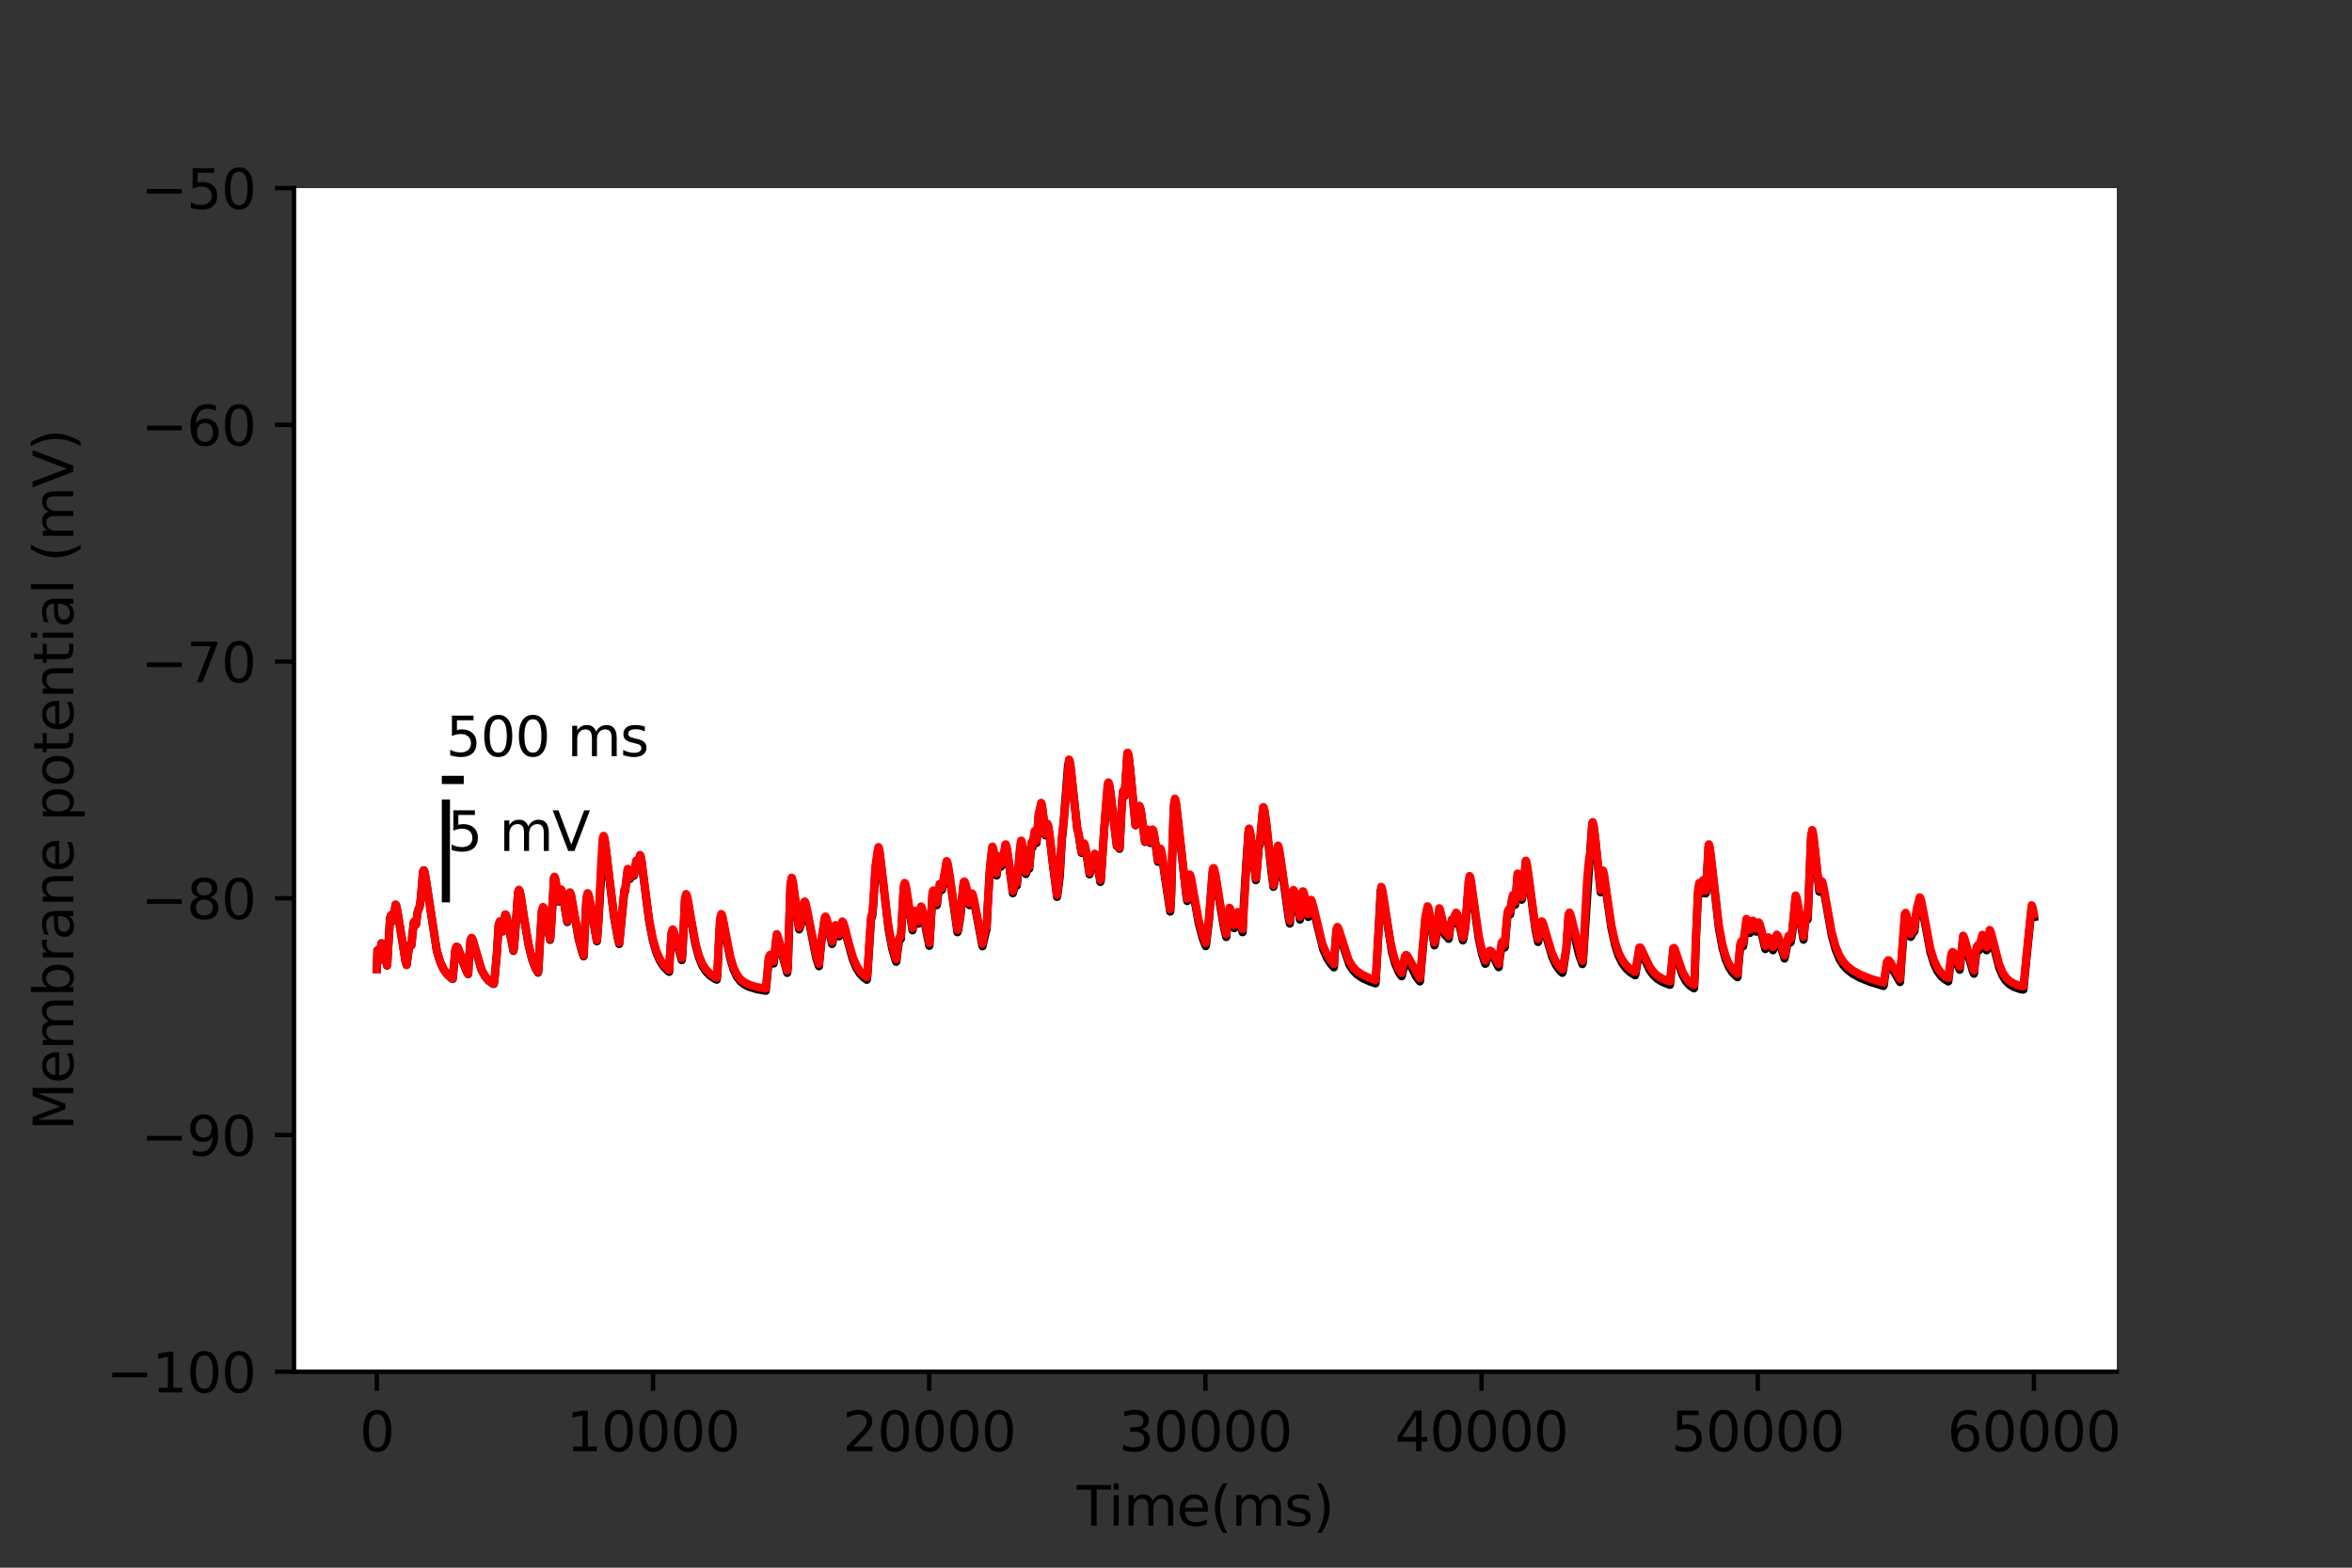 <?xml version="1.0" encoding="utf-8" standalone="no"?>
<!DOCTYPE svg PUBLIC "-//W3C//DTD SVG 1.1//EN"
  "http://www.w3.org/Graphics/SVG/1.1/DTD/svg11.dtd">
<svg xmlns:xlink="http://www.w3.org/1999/xlink" width="432pt" height="288pt" viewBox="0 0 432 288" xmlns="http://www.w3.org/2000/svg" version="1.1">
 <rect x="0" y="0" width="432" height="288" fill="#333333" stroke="none"/>
 <defs>
  <style type="text/css">*{stroke-linejoin: round; stroke-linecap: butt}</style>
 </defs>
 <g id="figure_1">
  <g id="patch_1">
   <path d="M 0 288 
L 432 288 
L 432 0 
L 0 0 
L 0 288 
z
" style="fill: none"/>
  </g>
  <g id="axes_1">
   <g id="patch_2">
    <path d="M 54 252 
L 388.8 252 
L 388.8 34.56 
L 54 34.56 
z
" style="fill: #ffffff"/>
   </g>
   <g id="matplotlib.axis_1">
    <g id="xtick_1">
     <g id="line2d_1">
      <defs>
       <path id="m1076190a16" d="M 0 0 
L 0 3.5 
" style="stroke: #000000; stroke-width: 0.8"/>
      </defs>
      <g>
       <use xlink:href="#m1076190a16" x="69.218" y="252" style="stroke: #000000; stroke-width: 0.8"/>
      </g>
     </g>
     <g id="text_1">
      <!-- 0 -->
      <g transform="translate(66.037 266.598)scale(0.1 -0.1)">
       <defs>
        <path id="DejaVuSans-30" d="M 2034 4250 
Q 1547 4250 1301 3770 
Q 1056 3291 1056 2328 
Q 1056 1369 1301 889 
Q 1547 409 2034 409 
Q 2525 409 2770 889 
Q 3016 1369 3016 2328 
Q 3016 3291 2770 3770 
Q 2525 4250 2034 4250 
z
M 2034 4750 
Q 2819 4750 3233 4129 
Q 3647 3509 3647 2328 
Q 3647 1150 3233 529 
Q 2819 -91 2034 -91 
Q 1250 -91 836 529 
Q 422 1150 422 2328 
Q 422 3509 836 4129 
Q 1250 4750 2034 4750 
z
" transform="scale(0.016)"/>
       </defs>
       <use xlink:href="#DejaVuSans-30"/>
      </g>
     </g>
    </g>
    <g id="xtick_2">
     <g id="line2d_2">
      <g>
       <use xlink:href="#m1076190a16" x="119.945" y="252" style="stroke: #000000; stroke-width: 0.8"/>
      </g>
     </g>
     <g id="text_2">
      <!-- 10000 -->
      <g transform="translate(104.039 266.598)scale(0.1 -0.1)">
       <defs>
        <path id="DejaVuSans-31" d="M 794 531 
L 1825 531 
L 1825 4091 
L 703 3866 
L 703 4441 
L 1819 4666 
L 2450 4666 
L 2450 531 
L 3481 531 
L 3481 0 
L 794 0 
L 794 531 
z
" transform="scale(0.016)"/>
       </defs>
       <use xlink:href="#DejaVuSans-31"/>
       <use xlink:href="#DejaVuSans-30" x="63.623"/>
       <use xlink:href="#DejaVuSans-30" x="127.246"/>
       <use xlink:href="#DejaVuSans-30" x="190.869"/>
       <use xlink:href="#DejaVuSans-30" x="254.492"/>
      </g>
     </g>
    </g>
    <g id="xtick_3">
     <g id="line2d_3">
      <g>
       <use xlink:href="#m1076190a16" x="170.672" y="252" style="stroke: #000000; stroke-width: 0.8"/>
      </g>
     </g>
     <g id="text_3">
      <!-- 20000 -->
      <g transform="translate(154.766 266.598)scale(0.1 -0.1)">
       <defs>
        <path id="DejaVuSans-32" d="M 1228 531 
L 3431 531 
L 3431 0 
L 469 0 
L 469 531 
Q 828 903 1448 1529 
Q 2069 2156 2228 2338 
Q 2531 2678 2651 2914 
Q 2772 3150 2772 3378 
Q 2772 3750 2511 3984 
Q 2250 4219 1831 4219 
Q 1534 4219 1204 4116 
Q 875 4013 500 3803 
L 500 4441 
Q 881 4594 1212 4672 
Q 1544 4750 1819 4750 
Q 2544 4750 2975 4387 
Q 3406 4025 3406 3419 
Q 3406 3131 3298 2873 
Q 3191 2616 2906 2266 
Q 2828 2175 2409 1742 
Q 1991 1309 1228 531 
z
" transform="scale(0.016)"/>
       </defs>
       <use xlink:href="#DejaVuSans-32"/>
       <use xlink:href="#DejaVuSans-30" x="63.623"/>
       <use xlink:href="#DejaVuSans-30" x="127.246"/>
       <use xlink:href="#DejaVuSans-30" x="190.869"/>
       <use xlink:href="#DejaVuSans-30" x="254.492"/>
      </g>
     </g>
    </g>
    <g id="xtick_4">
     <g id="line2d_4">
      <g>
       <use xlink:href="#m1076190a16" x="221.399" y="252" style="stroke: #000000; stroke-width: 0.8"/>
      </g>
     </g>
     <g id="text_4">
      <!-- 30000 -->
      <g transform="translate(205.492 266.598)scale(0.1 -0.1)">
       <defs>
        <path id="DejaVuSans-33" d="M 2597 2516 
Q 3050 2419 3304 2112 
Q 3559 1806 3559 1356 
Q 3559 666 3084 287 
Q 2609 -91 1734 -91 
Q 1441 -91 1130 -33 
Q 819 25 488 141 
L 488 750 
Q 750 597 1062 519 
Q 1375 441 1716 441 
Q 2309 441 2620 675 
Q 2931 909 2931 1356 
Q 2931 1769 2642 2001 
Q 2353 2234 1838 2234 
L 1294 2234 
L 1294 2753 
L 1863 2753 
Q 2328 2753 2575 2939 
Q 2822 3125 2822 3475 
Q 2822 3834 2567 4026 
Q 2313 4219 1838 4219 
Q 1578 4219 1281 4162 
Q 984 4106 628 3988 
L 628 4550 
Q 988 4650 1302 4700 
Q 1616 4750 1894 4750 
Q 2613 4750 3031 4423 
Q 3450 4097 3450 3541 
Q 3450 3153 3228 2886 
Q 3006 2619 2597 2516 
z
" transform="scale(0.016)"/>
       </defs>
       <use xlink:href="#DejaVuSans-33"/>
       <use xlink:href="#DejaVuSans-30" x="63.623"/>
       <use xlink:href="#DejaVuSans-30" x="127.246"/>
       <use xlink:href="#DejaVuSans-30" x="190.869"/>
       <use xlink:href="#DejaVuSans-30" x="254.492"/>
      </g>
     </g>
    </g>
    <g id="xtick_5">
     <g id="line2d_5">
      <g>
       <use xlink:href="#m1076190a16" x="272.126" y="252" style="stroke: #000000; stroke-width: 0.8"/>
      </g>
     </g>
     <g id="text_5">
      <!-- 40000 -->
      <g transform="translate(256.219 266.598)scale(0.1 -0.1)">
       <defs>
        <path id="DejaVuSans-34" d="M 2419 4116 
L 825 1625 
L 2419 1625 
L 2419 4116 
z
M 2253 4666 
L 3047 4666 
L 3047 1625 
L 3713 1625 
L 3713 1100 
L 3047 1100 
L 3047 0 
L 2419 0 
L 2419 1100 
L 313 1100 
L 313 1709 
L 2253 4666 
z
" transform="scale(0.016)"/>
       </defs>
       <use xlink:href="#DejaVuSans-34"/>
       <use xlink:href="#DejaVuSans-30" x="63.623"/>
       <use xlink:href="#DejaVuSans-30" x="127.246"/>
       <use xlink:href="#DejaVuSans-30" x="190.869"/>
       <use xlink:href="#DejaVuSans-30" x="254.492"/>
      </g>
     </g>
    </g>
    <g id="xtick_6">
     <g id="line2d_6">
      <g>
       <use xlink:href="#m1076190a16" x="322.852" y="252" style="stroke: #000000; stroke-width: 0.8"/>
      </g>
     </g>
     <g id="text_6">
      <!-- 50000 -->
      <g transform="translate(306.946 266.598)scale(0.1 -0.1)">
       <defs>
        <path id="DejaVuSans-35" d="M 691 4666 
L 3169 4666 
L 3169 4134 
L 1269 4134 
L 1269 2991 
Q 1406 3038 1543 3061 
Q 1681 3084 1819 3084 
Q 2600 3084 3056 2656 
Q 3513 2228 3513 1497 
Q 3513 744 3044 326 
Q 2575 -91 1722 -91 
Q 1428 -91 1123 -41 
Q 819 9 494 109 
L 494 744 
Q 775 591 1075 516 
Q 1375 441 1709 441 
Q 2250 441 2565 725 
Q 2881 1009 2881 1497 
Q 2881 1984 2565 2268 
Q 2250 2553 1709 2553 
Q 1456 2553 1204 2497 
Q 953 2441 691 2322 
L 691 4666 
z
" transform="scale(0.016)"/>
       </defs>
       <use xlink:href="#DejaVuSans-35"/>
       <use xlink:href="#DejaVuSans-30" x="63.623"/>
       <use xlink:href="#DejaVuSans-30" x="127.246"/>
       <use xlink:href="#DejaVuSans-30" x="190.869"/>
       <use xlink:href="#DejaVuSans-30" x="254.492"/>
      </g>
     </g>
    </g>
    <g id="xtick_7">
     <g id="line2d_7">
      <g>
       <use xlink:href="#m1076190a16" x="373.579" y="252" style="stroke: #000000; stroke-width: 0.8"/>
      </g>
     </g>
     <g id="text_7">
      <!-- 60000 -->
      <g transform="translate(357.673 266.598)scale(0.1 -0.1)">
       <defs>
        <path id="DejaVuSans-36" d="M 2113 2584 
Q 1688 2584 1439 2293 
Q 1191 2003 1191 1497 
Q 1191 994 1439 701 
Q 1688 409 2113 409 
Q 2538 409 2786 701 
Q 3034 994 3034 1497 
Q 3034 2003 2786 2293 
Q 2538 2584 2113 2584 
z
M 3366 4563 
L 3366 3988 
Q 3128 4100 2886 4159 
Q 2644 4219 2406 4219 
Q 1781 4219 1451 3797 
Q 1122 3375 1075 2522 
Q 1259 2794 1537 2939 
Q 1816 3084 2150 3084 
Q 2853 3084 3261 2657 
Q 3669 2231 3669 1497 
Q 3669 778 3244 343 
Q 2819 -91 2113 -91 
Q 1303 -91 875 529 
Q 447 1150 447 2328 
Q 447 3434 972 4092 
Q 1497 4750 2381 4750 
Q 2619 4750 2861 4703 
Q 3103 4656 3366 4563 
z
" transform="scale(0.016)"/>
       </defs>
       <use xlink:href="#DejaVuSans-36"/>
       <use xlink:href="#DejaVuSans-30" x="63.623"/>
       <use xlink:href="#DejaVuSans-30" x="127.246"/>
       <use xlink:href="#DejaVuSans-30" x="190.869"/>
       <use xlink:href="#DejaVuSans-30" x="254.492"/>
      </g>
     </g>
    </g>
    <g id="text_8">
     <!-- Time(ms) -->
     <g transform="translate(197.79 280.277)scale(0.1 -0.1)">
      <defs>
       <path id="DejaVuSans-54" d="M -19 4666 
L 3928 4666 
L 3928 4134 
L 2272 4134 
L 2272 0 
L 1638 0 
L 1638 4134 
L -19 4134 
L -19 4666 
z
" transform="scale(0.016)"/>
       <path id="DejaVuSans-69" d="M 603 3500 
L 1178 3500 
L 1178 0 
L 603 0 
L 603 3500 
z
M 603 4863 
L 1178 4863 
L 1178 4134 
L 603 4134 
L 603 4863 
z
" transform="scale(0.016)"/>
       <path id="DejaVuSans-6d" d="M 3328 2828 
Q 3544 3216 3844 3400 
Q 4144 3584 4550 3584 
Q 5097 3584 5394 3201 
Q 5691 2819 5691 2113 
L 5691 0 
L 5113 0 
L 5113 2094 
Q 5113 2597 4934 2840 
Q 4756 3084 4391 3084 
Q 3944 3084 3684 2787 
Q 3425 2491 3425 1978 
L 3425 0 
L 2847 0 
L 2847 2094 
Q 2847 2600 2669 2842 
Q 2491 3084 2119 3084 
Q 1678 3084 1418 2786 
Q 1159 2488 1159 1978 
L 1159 0 
L 581 0 
L 581 3500 
L 1159 3500 
L 1159 2956 
Q 1356 3278 1631 3431 
Q 1906 3584 2284 3584 
Q 2666 3584 2933 3390 
Q 3200 3197 3328 2828 
z
" transform="scale(0.016)"/>
       <path id="DejaVuSans-65" d="M 3597 1894 
L 3597 1613 
L 953 1613 
Q 991 1019 1311 708 
Q 1631 397 2203 397 
Q 2534 397 2845 478 
Q 3156 559 3463 722 
L 3463 178 
Q 3153 47 2828 -22 
Q 2503 -91 2169 -91 
Q 1331 -91 842 396 
Q 353 884 353 1716 
Q 353 2575 817 3079 
Q 1281 3584 2069 3584 
Q 2775 3584 3186 3129 
Q 3597 2675 3597 1894 
z
M 3022 2063 
Q 3016 2534 2758 2815 
Q 2500 3097 2075 3097 
Q 1594 3097 1305 2825 
Q 1016 2553 972 2059 
L 3022 2063 
z
" transform="scale(0.016)"/>
       <path id="DejaVuSans-28" d="M 1984 4856 
Q 1566 4138 1362 3434 
Q 1159 2731 1159 2009 
Q 1159 1288 1364 580 
Q 1569 -128 1984 -844 
L 1484 -844 
Q 1016 -109 783 600 
Q 550 1309 550 2009 
Q 550 2706 781 3412 
Q 1013 4119 1484 4856 
L 1984 4856 
z
" transform="scale(0.016)"/>
       <path id="DejaVuSans-73" d="M 2834 3397 
L 2834 2853 
Q 2591 2978 2328 3040 
Q 2066 3103 1784 3103 
Q 1356 3103 1142 2972 
Q 928 2841 928 2578 
Q 928 2378 1081 2264 
Q 1234 2150 1697 2047 
L 1894 2003 
Q 2506 1872 2764 1633 
Q 3022 1394 3022 966 
Q 3022 478 2636 193 
Q 2250 -91 1575 -91 
Q 1294 -91 989 -36 
Q 684 19 347 128 
L 347 722 
Q 666 556 975 473 
Q 1284 391 1588 391 
Q 1994 391 2212 530 
Q 2431 669 2431 922 
Q 2431 1156 2273 1281 
Q 2116 1406 1581 1522 
L 1381 1569 
Q 847 1681 609 1914 
Q 372 2147 372 2553 
Q 372 3047 722 3315 
Q 1072 3584 1716 3584 
Q 2034 3584 2315 3537 
Q 2597 3491 2834 3397 
z
" transform="scale(0.016)"/>
       <path id="DejaVuSans-29" d="M 513 4856 
L 1013 4856 
Q 1481 4119 1714 3412 
Q 1947 2706 1947 2009 
Q 1947 1309 1714 600 
Q 1481 -109 1013 -844 
L 513 -844 
Q 928 -128 1133 580 
Q 1338 1288 1338 2009 
Q 1338 2731 1133 3434 
Q 928 4138 513 4856 
z
" transform="scale(0.016)"/>
      </defs>
      <use xlink:href="#DejaVuSans-54"/>
      <use xlink:href="#DejaVuSans-69" x="57.959"/>
      <use xlink:href="#DejaVuSans-6d" x="85.742"/>
      <use xlink:href="#DejaVuSans-65" x="183.154"/>
      <use xlink:href="#DejaVuSans-28" x="244.678"/>
      <use xlink:href="#DejaVuSans-6d" x="283.691"/>
      <use xlink:href="#DejaVuSans-73" x="381.104"/>
      <use xlink:href="#DejaVuSans-29" x="433.203"/>
     </g>
    </g>
   </g>
   <g id="matplotlib.axis_2">
    <g id="ytick_1">
     <g id="line2d_8">
      <defs>
       <path id="mb7b03491ca" d="M 0 0 
L -3.5 0 
" style="stroke: #000000; stroke-width: 0.8"/>
      </defs>
      <g>
       <use xlink:href="#mb7b03491ca" x="54" y="252" style="stroke: #000000; stroke-width: 0.8"/>
      </g>
     </g>
     <g id="text_9">
      <!-- −100 -->
      <g transform="translate(19.533 255.799)scale(0.1 -0.1)">
       <defs>
        <path id="DejaVuSans-2212" d="M 678 2272 
L 4684 2272 
L 4684 1741 
L 678 1741 
L 678 2272 
z
" transform="scale(0.016)"/>
       </defs>
       <use xlink:href="#DejaVuSans-2212"/>
       <use xlink:href="#DejaVuSans-31" x="83.789"/>
       <use xlink:href="#DejaVuSans-30" x="147.412"/>
       <use xlink:href="#DejaVuSans-30" x="211.035"/>
      </g>
     </g>
    </g>
    <g id="ytick_2">
     <g id="line2d_9">
      <g>
       <use xlink:href="#mb7b03491ca" x="54" y="208.512" style="stroke: #000000; stroke-width: 0.8"/>
      </g>
     </g>
     <g id="text_10">
      <!-- −90 -->
      <g transform="translate(25.895 212.311)scale(0.1 -0.1)">
       <defs>
        <path id="DejaVuSans-39" d="M 703 97 
L 703 672 
Q 941 559 1184 500 
Q 1428 441 1663 441 
Q 2288 441 2617 861 
Q 2947 1281 2994 2138 
Q 2813 1869 2534 1725 
Q 2256 1581 1919 1581 
Q 1219 1581 811 2004 
Q 403 2428 403 3163 
Q 403 3881 828 4315 
Q 1253 4750 1959 4750 
Q 2769 4750 3195 4129 
Q 3622 3509 3622 2328 
Q 3622 1225 3098 567 
Q 2575 -91 1691 -91 
Q 1453 -91 1209 -44 
Q 966 3 703 97 
z
M 1959 2075 
Q 2384 2075 2632 2365 
Q 2881 2656 2881 3163 
Q 2881 3666 2632 3958 
Q 2384 4250 1959 4250 
Q 1534 4250 1286 3958 
Q 1038 3666 1038 3163 
Q 1038 2656 1286 2365 
Q 1534 2075 1959 2075 
z
" transform="scale(0.016)"/>
       </defs>
       <use xlink:href="#DejaVuSans-2212"/>
       <use xlink:href="#DejaVuSans-39" x="83.789"/>
       <use xlink:href="#DejaVuSans-30" x="147.412"/>
      </g>
     </g>
    </g>
    <g id="ytick_3">
     <g id="line2d_10">
      <g>
       <use xlink:href="#mb7b03491ca" x="54" y="165.024" style="stroke: #000000; stroke-width: 0.8"/>
      </g>
     </g>
     <g id="text_11">
      <!-- −80 -->
      <g transform="translate(25.895 168.823)scale(0.1 -0.1)">
       <defs>
        <path id="DejaVuSans-38" d="M 2034 2216 
Q 1584 2216 1326 1975 
Q 1069 1734 1069 1313 
Q 1069 891 1326 650 
Q 1584 409 2034 409 
Q 2484 409 2743 651 
Q 3003 894 3003 1313 
Q 3003 1734 2745 1975 
Q 2488 2216 2034 2216 
z
M 1403 2484 
Q 997 2584 770 2862 
Q 544 3141 544 3541 
Q 544 4100 942 4425 
Q 1341 4750 2034 4750 
Q 2731 4750 3128 4425 
Q 3525 4100 3525 3541 
Q 3525 3141 3298 2862 
Q 3072 2584 2669 2484 
Q 3125 2378 3379 2068 
Q 3634 1759 3634 1313 
Q 3634 634 3220 271 
Q 2806 -91 2034 -91 
Q 1263 -91 848 271 
Q 434 634 434 1313 
Q 434 1759 690 2068 
Q 947 2378 1403 2484 
z
M 1172 3481 
Q 1172 3119 1398 2916 
Q 1625 2713 2034 2713 
Q 2441 2713 2670 2916 
Q 2900 3119 2900 3481 
Q 2900 3844 2670 4047 
Q 2441 4250 2034 4250 
Q 1625 4250 1398 4047 
Q 1172 3844 1172 3481 
z
" transform="scale(0.016)"/>
       </defs>
       <use xlink:href="#DejaVuSans-2212"/>
       <use xlink:href="#DejaVuSans-38" x="83.789"/>
       <use xlink:href="#DejaVuSans-30" x="147.412"/>
      </g>
     </g>
    </g>
    <g id="ytick_4">
     <g id="line2d_11">
      <g>
       <use xlink:href="#mb7b03491ca" x="54" y="121.536" style="stroke: #000000; stroke-width: 0.8"/>
      </g>
     </g>
     <g id="text_12">
      <!-- −70 -->
      <g transform="translate(25.895 125.335)scale(0.1 -0.1)">
       <defs>
        <path id="DejaVuSans-37" d="M 525 4666 
L 3525 4666 
L 3525 4397 
L 1831 0 
L 1172 0 
L 2766 4134 
L 525 4134 
L 525 4666 
z
" transform="scale(0.016)"/>
       </defs>
       <use xlink:href="#DejaVuSans-2212"/>
       <use xlink:href="#DejaVuSans-37" x="83.789"/>
       <use xlink:href="#DejaVuSans-30" x="147.412"/>
      </g>
     </g>
    </g>
    <g id="ytick_5">
     <g id="line2d_12">
      <g>
       <use xlink:href="#mb7b03491ca" x="54" y="78.048" style="stroke: #000000; stroke-width: 0.8"/>
      </g>
     </g>
     <g id="text_13">
      <!-- −60 -->
      <g transform="translate(25.895 81.847)scale(0.1 -0.1)">
       <use xlink:href="#DejaVuSans-2212"/>
       <use xlink:href="#DejaVuSans-36" x="83.789"/>
       <use xlink:href="#DejaVuSans-30" x="147.412"/>
      </g>
     </g>
    </g>
    <g id="ytick_6">
     <g id="line2d_13">
      <g>
       <use xlink:href="#mb7b03491ca" x="54" y="34.56" style="stroke: #000000; stroke-width: 0.8"/>
      </g>
     </g>
     <g id="text_14">
      <!-- −50 -->
      <g transform="translate(25.895 38.359)scale(0.1 -0.1)">
       <use xlink:href="#DejaVuSans-2212"/>
       <use xlink:href="#DejaVuSans-35" x="83.789"/>
       <use xlink:href="#DejaVuSans-30" x="147.412"/>
      </g>
     </g>
    </g>
    <g id="text_15">
     <!-- Membrane potential (mV) -->
     <g transform="translate(13.453 207.692)rotate(-90)scale(0.1 -0.1)">
      <defs>
       <path id="DejaVuSans-4d" d="M 628 4666 
L 1569 4666 
L 2759 1491 
L 3956 4666 
L 4897 4666 
L 4897 0 
L 4281 0 
L 4281 4097 
L 3078 897 
L 2444 897 
L 1241 4097 
L 1241 0 
L 628 0 
L 628 4666 
z
" transform="scale(0.016)"/>
       <path id="DejaVuSans-62" d="M 3116 1747 
Q 3116 2381 2855 2742 
Q 2594 3103 2138 3103 
Q 1681 3103 1420 2742 
Q 1159 2381 1159 1747 
Q 1159 1113 1420 752 
Q 1681 391 2138 391 
Q 2594 391 2855 752 
Q 3116 1113 3116 1747 
z
M 1159 2969 
Q 1341 3281 1617 3432 
Q 1894 3584 2278 3584 
Q 2916 3584 3314 3078 
Q 3713 2572 3713 1747 
Q 3713 922 3314 415 
Q 2916 -91 2278 -91 
Q 1894 -91 1617 61 
Q 1341 213 1159 525 
L 1159 0 
L 581 0 
L 581 4863 
L 1159 4863 
L 1159 2969 
z
" transform="scale(0.016)"/>
       <path id="DejaVuSans-72" d="M 2631 2963 
Q 2534 3019 2420 3045 
Q 2306 3072 2169 3072 
Q 1681 3072 1420 2755 
Q 1159 2438 1159 1844 
L 1159 0 
L 581 0 
L 581 3500 
L 1159 3500 
L 1159 2956 
Q 1341 3275 1631 3429 
Q 1922 3584 2338 3584 
Q 2397 3584 2469 3576 
Q 2541 3569 2628 3553 
L 2631 2963 
z
" transform="scale(0.016)"/>
       <path id="DejaVuSans-61" d="M 2194 1759 
Q 1497 1759 1228 1600 
Q 959 1441 959 1056 
Q 959 750 1161 570 
Q 1363 391 1709 391 
Q 2188 391 2477 730 
Q 2766 1069 2766 1631 
L 2766 1759 
L 2194 1759 
z
M 3341 1997 
L 3341 0 
L 2766 0 
L 2766 531 
Q 2569 213 2275 61 
Q 1981 -91 1556 -91 
Q 1019 -91 701 211 
Q 384 513 384 1019 
Q 384 1609 779 1909 
Q 1175 2209 1959 2209 
L 2766 2209 
L 2766 2266 
Q 2766 2663 2505 2880 
Q 2244 3097 1772 3097 
Q 1472 3097 1187 3025 
Q 903 2953 641 2809 
L 641 3341 
Q 956 3463 1253 3523 
Q 1550 3584 1831 3584 
Q 2591 3584 2966 3190 
Q 3341 2797 3341 1997 
z
" transform="scale(0.016)"/>
       <path id="DejaVuSans-6e" d="M 3513 2113 
L 3513 0 
L 2938 0 
L 2938 2094 
Q 2938 2591 2744 2837 
Q 2550 3084 2163 3084 
Q 1697 3084 1428 2787 
Q 1159 2491 1159 1978 
L 1159 0 
L 581 0 
L 581 3500 
L 1159 3500 
L 1159 2956 
Q 1366 3272 1645 3428 
Q 1925 3584 2291 3584 
Q 2894 3584 3203 3211 
Q 3513 2838 3513 2113 
z
" transform="scale(0.016)"/>
       <path id="DejaVuSans-20" transform="scale(0.016)"/>
       <path id="DejaVuSans-70" d="M 1159 525 
L 1159 -1331 
L 581 -1331 
L 581 3500 
L 1159 3500 
L 1159 2969 
Q 1341 3281 1617 3432 
Q 1894 3584 2278 3584 
Q 2916 3584 3314 3078 
Q 3713 2572 3713 1747 
Q 3713 922 3314 415 
Q 2916 -91 2278 -91 
Q 1894 -91 1617 61 
Q 1341 213 1159 525 
z
M 3116 1747 
Q 3116 2381 2855 2742 
Q 2594 3103 2138 3103 
Q 1681 3103 1420 2742 
Q 1159 2381 1159 1747 
Q 1159 1113 1420 752 
Q 1681 391 2138 391 
Q 2594 391 2855 752 
Q 3116 1113 3116 1747 
z
" transform="scale(0.016)"/>
       <path id="DejaVuSans-6f" d="M 1959 3097 
Q 1497 3097 1228 2736 
Q 959 2375 959 1747 
Q 959 1119 1226 758 
Q 1494 397 1959 397 
Q 2419 397 2687 759 
Q 2956 1122 2956 1747 
Q 2956 2369 2687 2733 
Q 2419 3097 1959 3097 
z
M 1959 3584 
Q 2709 3584 3137 3096 
Q 3566 2609 3566 1747 
Q 3566 888 3137 398 
Q 2709 -91 1959 -91 
Q 1206 -91 779 398 
Q 353 888 353 1747 
Q 353 2609 779 3096 
Q 1206 3584 1959 3584 
z
" transform="scale(0.016)"/>
       <path id="DejaVuSans-74" d="M 1172 4494 
L 1172 3500 
L 2356 3500 
L 2356 3053 
L 1172 3053 
L 1172 1153 
Q 1172 725 1289 603 
Q 1406 481 1766 481 
L 2356 481 
L 2356 0 
L 1766 0 
Q 1100 0 847 248 
Q 594 497 594 1153 
L 594 3053 
L 172 3053 
L 172 3500 
L 594 3500 
L 594 4494 
L 1172 4494 
z
" transform="scale(0.016)"/>
       <path id="DejaVuSans-6c" d="M 603 4863 
L 1178 4863 
L 1178 0 
L 603 0 
L 603 4863 
z
" transform="scale(0.016)"/>
       <path id="DejaVuSans-56" d="M 1831 0 
L 50 4666 
L 709 4666 
L 2188 738 
L 3669 4666 
L 4325 4666 
L 2547 0 
L 1831 0 
z
" transform="scale(0.016)"/>
      </defs>
      <use xlink:href="#DejaVuSans-4d"/>
      <use xlink:href="#DejaVuSans-65" x="86.279"/>
      <use xlink:href="#DejaVuSans-6d" x="147.803"/>
      <use xlink:href="#DejaVuSans-62" x="245.215"/>
      <use xlink:href="#DejaVuSans-72" x="308.691"/>
      <use xlink:href="#DejaVuSans-61" x="349.805"/>
      <use xlink:href="#DejaVuSans-6e" x="411.084"/>
      <use xlink:href="#DejaVuSans-65" x="474.463"/>
      <use xlink:href="#DejaVuSans-20" x="535.986"/>
      <use xlink:href="#DejaVuSans-70" x="567.773"/>
      <use xlink:href="#DejaVuSans-6f" x="631.25"/>
      <use xlink:href="#DejaVuSans-74" x="692.432"/>
      <use xlink:href="#DejaVuSans-65" x="731.641"/>
      <use xlink:href="#DejaVuSans-6e" x="793.164"/>
      <use xlink:href="#DejaVuSans-74" x="856.543"/>
      <use xlink:href="#DejaVuSans-69" x="895.752"/>
      <use xlink:href="#DejaVuSans-61" x="923.535"/>
      <use xlink:href="#DejaVuSans-6c" x="984.814"/>
      <use xlink:href="#DejaVuSans-20" x="1012.598"/>
      <use xlink:href="#DejaVuSans-28" x="1044.385"/>
      <use xlink:href="#DejaVuSans-6d" x="1083.398"/>
      <use xlink:href="#DejaVuSans-56" x="1180.811"/>
      <use xlink:href="#DejaVuSans-29" x="1249.219"/>
     </g>
    </g>
   </g>
   <g id="line2d_14">
    <path d="M 69.218 178.07 
L 69.32 174.579 
L 69.353 174.662 
L 69.523 175.982 
L 69.591 176.443 
L 69.647 176.126 
L 70.053 173.291 
L 70.149 173.322 
L 70.164 173.344 
L 70.337 173.827 
L 70.781 175.933 
L 71.09 177.376 
L 71.133 177.18 
L 71.252 175.007 
L 71.633 168.708 
L 71.833 168.105 
L 71.932 168.226 
L 72.127 168.938 
L 72.186 169.155 
L 72.236 168.936 
L 72.66 166.197 
L 72.703 166.228 
L 72.832 166.578 
L 73.114 168.15 
L 74.491 176.592 
L 74.679 177.273 
L 74.727 177.136 
L 74.897 175.608 
L 75.209 173.619 
L 75.389 173.44 
L 75.394 173.442 
L 75.546 173.636 
L 75.564 173.648 
L 75.597 173.533 
L 75.719 171.982 
L 76 169.453 
L 76.125 169.302 
L 76.158 169.325 
L 76.3 169.637 
L 76.388 169.871 
L 76.439 169.712 
L 76.683 167.681 
L 76.906 166.927 
L 77.025 166.779 
L 77.233 165.552 
L 77.368 164.179 
L 77.702 160.111 
L 77.829 159.883 
L 77.865 159.91 
L 77.991 160.251 
L 78.255 161.75 
L 80.226 174.663 
L 80.852 176.739 
L 81.479 178.087 
L 82.146 179.014 
L 82.917 179.706 
L 83.148 179.847 
L 83.171 179.764 
L 83.277 178.454 
L 83.642 174.446 
L 83.863 173.935 
L 84.003 174.002 
L 84.231 174.446 
L 84.883 176.394 
L 85.664 178.382 
L 85.989 178.981 
L 86.009 178.865 
L 86.146 176.17 
L 86.425 172.741 
L 86.613 172.34 
L 86.615 172.34 
L 86.734 172.482 
L 86.983 173.229 
L 88.444 178.194 
L 89.078 179.369 
L 89.745 180.151 
L 90.524 180.719 
L 90.696 180.764 
L 90.719 180.707 
L 90.836 179.934 
L 91.264 175.069 
L 91.591 169.966 
L 91.797 169.337 
L 91.903 169.442 
L 92.104 170.073 
L 92.34 171.118 
L 92.395 170.805 
L 92.796 168.068 
L 92.893 168.09 
L 92.91 168.114 
L 93.078 168.571 
L 93.458 170.42 
L 94.308 174.692 
L 94.338 174.622 
L 94.458 173.601 
L 94.856 168.177 
L 95.145 164.035 
L 95.322 163.553 
L 95.335 163.558 
L 95.439 163.737 
L 95.655 164.677 
L 96.23 168.512 
L 97.085 173.636 
L 97.735 176.25 
L 98.353 177.878 
L 98.823 178.696 
L 98.843 178.652 
L 98.924 177.875 
L 99.231 172.05 
L 99.535 167.432 
L 99.743 166.76 
L 99.847 166.856 
L 100.038 167.453 
L 100.502 169.85 
L 101.037 172.666 
L 101.075 172.451 
L 101.326 168.749 
L 101.765 161.296 
L 101.843 161.21 
L 101.892 161.266 
L 102.036 161.788 
L 102.381 164.089 
L 102.609 165.628 
L 102.668 165.414 
L 103.048 163.532 
L 103.071 163.542 
L 103.188 163.764 
L 103.431 164.832 
L 104.182 169.4 
L 104.243 168.685 
L 104.6 164.209 
L 104.694 164.091 
L 104.74 164.135 
L 104.882 164.563 
L 105.224 166.482 
L 106.3 172.605 
L 106.959 175.032 
L 107.198 175.687 
L 107.223 175.49 
L 107.378 171.771 
L 107.715 165.14 
L 107.926 164.272 
L 108.025 164.349 
L 108.197 164.91 
L 108.6 167.17 
L 109.628 172.931 
L 109.633 172.926 
L 109.686 172.58 
L 109.952 168.754 
L 110.855 153.715 
L 110.875 153.723 
L 110.974 153.943 
L 111.182 155.087 
L 111.695 159.492 
L 112.768 168.379 
L 113.463 172.326 
L 113.726 173.428 
L 113.762 173.213 
L 114.685 163.635 
L 114.736 163.672 
L 114.804 163.784 
L 114.835 163.632 
L 115.294 159.85 
L 115.37 159.94 
L 115.535 160.562 
L 115.715 161.463 
L 115.781 161.26 
L 116.118 159.958 
L 116.138 159.968 
L 116.253 160.187 
L 116.43 160.864 
L 116.491 160.566 
L 116.864 158.286 
L 116.882 158.293 
L 116.98 158.495 
L 117.183 159.458 
L 117.254 159.05 
L 117.564 157.254 
L 117.648 157.377 
L 117.817 158.171 
L 118.233 161.477 
L 119.238 169.262 
L 119.91 172.758 
L 120.552 174.992 
L 121.201 176.489 
L 121.898 177.556 
L 122.702 178.381 
L 122.908 178.544 
L 122.926 178.431 
L 123.052 175.732 
L 123.342 171.625 
L 123.547 171.053 
L 123.664 171.15 
L 123.884 171.737 
L 125.219 176.384 
L 125.277 176.073 
L 125.427 173.557 
L 125.815 165.306 
L 126.018 164.552 
L 126.111 164.653 
L 126.294 165.308 
L 126.751 168.019 
L 127.692 173.34 
L 128.348 175.811 
L 128.98 177.373 
L 129.637 178.428 
L 130.372 179.195 
L 131.286 179.818 
L 131.648 179.982 
L 131.669 179.916 
L 131.775 178.864 
L 131.92 175.512 
L 132.257 169.131 
L 132.47 168.263 
L 132.571 168.341 
L 132.749 168.904 
L 133.183 171.231 
L 134.116 176.033 
L 134.745 178.129 
L 135.351 179.419 
L 135.983 180.26 
L 136.701 180.848 
L 137.626 181.306 
L 139.034 181.733 
L 140.66 182.02 
L 140.744 181.19 
L 141.21 176.234 
L 141.431 175.795 
L 141.581 175.87 
L 141.827 176.326 
L 142.096 177.017 
L 142.134 176.769 
L 142.651 171.997 
L 142.76 172.109 
L 142.976 172.769 
L 144.586 178.734 
L 144.612 178.68 
L 144.703 177.798 
L 144.82 174.433 
L 145.18 162.95 
L 145.39 161.623 
L 145.449 161.639 
L 145.479 161.692 
L 145.631 162.307 
L 145.989 164.913 
L 146.773 170.741 
L 146.803 170.715 
L 146.973 170.258 
L 147.323 169.023 
L 147.703 166.069 
L 147.815 165.979 
L 147.851 166.008 
L 147.998 166.353 
L 148.305 167.774 
L 149.915 176.015 
L 150.42 177.51 
L 150.438 177.461 
L 150.531 176.37 
L 150.874 172.954 
L 151.115 171.613 
L 151.455 169.003 
L 151.62 168.799 
L 151.635 168.806 
L 151.772 169.014 
L 152.041 169.927 
L 152.829 173.43 
L 152.918 173.123 
L 153.476 170.362 
L 153.606 170.48 
L 153.839 171.084 
L 154.115 172.02 
L 154.179 171.828 
L 154.706 169.689 
L 154.841 169.809 
L 155.077 170.412 
L 155.645 172.655 
L 156.586 176.103 
L 157.263 177.77 
L 157.93 178.848 
L 158.658 179.61 
L 159.216 180.001 
L 159.236 179.954 
L 159.328 179.177 
L 159.673 173.752 
L 159.979 168.935 
L 160.18 168.335 
L 160.253 168 
L 160.428 165.911 
L 160.806 159.582 
L 161.05 157.922 
L 161.316 156.003 
L 161.369 155.994 
L 161.41 156.058 
L 161.552 156.658 
L 161.866 159.185 
L 163.218 170.81 
L 163.865 174.242 
L 164.481 176.39 
L 164.616 176.701 
L 164.662 176.578 
L 164.809 175.22 
L 165.149 172.756 
L 165.351 172.48 
L 165.468 172.502 
L 165.483 172.394 
L 165.59 170.399 
L 165.988 163.196 
L 166.173 162.635 
L 166.181 162.637 
L 166.28 162.796 
L 166.485 163.675 
L 167.031 167.3 
L 167.604 170.915 
L 167.642 170.794 
L 167.835 168.962 
L 168.081 167.775 
L 168.169 167.774 
L 168.2 167.811 
L 168.367 168.274 
L 168.687 169.68 
L 168.758 169.345 
L 169.153 166.977 
L 169.26 167.06 
L 169.448 167.616 
L 169.889 169.799 
L 170.685 173.765 
L 170.713 173.678 
L 170.794 172.505 
L 171.284 164.316 
L 171.418 164.062 
L 171.451 164.083 
L 171.578 164.382 
L 171.852 165.743 
L 172.053 166.3 
L 172.06 166.297 
L 172.116 166.126 
L 172.306 164.422 
L 172.593 162.803 
L 172.704 162.736 
L 172.737 162.764 
L 172.887 163.112 
L 173.014 163.499 
L 173.07 163.346 
L 173.511 160.63 
L 173.861 158.554 
L 173.95 158.609 
L 173.957 158.623 
L 174.115 159.17 
L 174.452 161.331 
L 175.86 171.267 
L 175.887 171.238 
L 176.012 170.748 
L 176.42 168.236 
L 176.965 162.51 
L 177.125 162.309 
L 177.146 162.319 
L 177.282 162.545 
L 177.541 163.509 
L 178.064 166.283 
L 178.16 165.894 
L 178.492 164.496 
L 178.604 164.559 
L 178.776 165.037 
L 179.137 166.841 
L 180.448 173.845 
L 180.458 173.838 
L 180.529 173.58 
L 181.11 170.947 
L 181.219 170.789 
L 181.394 166.914 
L 181.777 160.314 
L 181.954 158.468 
L 182.233 155.991 
L 182.299 155.943 
L 182.348 156.005 
L 182.492 156.559 
L 182.817 158.903 
L 183.048 160.847 
L 183.101 160.4 
L 183.418 157.667 
L 183.479 157.7 
L 183.502 157.746 
L 183.651 158.393 
L 183.831 159.217 
L 183.89 159.141 
L 184.219 158.704 
L 184.265 158.547 
L 184.45 156.624 
L 184.681 155.46 
L 184.757 155.493 
L 184.777 155.528 
L 184.935 156.095 
L 185.275 158.349 
L 186.03 164.106 
L 186.101 163.891 
L 186.515 162.184 
L 186.538 162.195 
L 186.662 162.419 
L 186.756 162.706 
L 186.796 162.494 
L 187.278 156.986 
L 187.522 154.848 
L 187.58 154.811 
L 187.628 154.877 
L 187.773 155.468 
L 188.108 158.012 
L 188.427 160.57 
L 188.491 160.401 
L 188.836 159.096 
L 188.876 159.125 
L 189.006 159.458 
L 189.041 159.594 
L 189.072 159.315 
L 189.449 155.128 
L 189.454 155.128 
L 189.533 155.27 
L 189.642 155.712 
L 189.693 155.426 
L 190.03 153.037 
L 190.053 153.05 
L 190.149 153.304 
L 190.363 154.658 
L 190.39 154.852 
L 190.434 154.368 
L 190.799 149.57 
L 190.913 149.313 
L 191.232 147.781 
L 191.283 147.835 
L 191.413 148.334 
L 191.684 150.48 
L 192.009 153.466 
L 192.075 153.181 
L 192.379 151.583 
L 192.402 151.595 
L 192.503 151.839 
L 192.721 153.091 
L 193.31 158.187 
L 194.147 164.775 
L 194.152 164.773 
L 194.205 164.568 
L 194.662 160.947 
L 195.037 154.25 
L 195.199 152.966 
L 195.641 147.331 
L 196.15 140.827 
L 196.361 139.698 
L 196.437 139.795 
L 196.587 140.512 
L 196.909 143.401 
L 197.865 152.299 
L 198.147 153.41 
L 198.57 156.261 
L 198.664 156.69 
L 198.72 156.567 
L 199.103 155.15 
L 199.169 155.216 
L 199.329 155.711 
L 199.661 157.633 
L 200.122 160.63 
L 200.191 160.472 
L 201.071 157.178 
L 201.127 157.221 
L 201.282 157.592 
L 201.586 159.034 
L 202.106 162.028 
L 202.19 161.831 
L 202.263 160.815 
L 202.801 152.462 
L 203.539 143.979 
L 203.605 143.948 
L 203.651 144.008 
L 203.793 144.537 
L 204.094 146.716 
L 205.142 155.43 
L 205.213 155.399 
L 205.411 155.41 
L 205.573 155.764 
L 205.629 155.947 
L 205.657 155.701 
L 206.037 148.088 
L 206.281 145.476 
L 206.349 145.398 
L 206.4 145.467 
L 206.539 146.062 
L 206.565 146.203 
L 206.6 145.793 
L 207.067 138.429 
L 207.13 138.372 
L 207.181 138.443 
L 207.318 139.046 
L 207.61 141.573 
L 208.556 151.615 
L 208.652 151.237 
L 209.253 148.096 
L 209.263 148.098 
L 209.37 148.264 
L 209.568 149.102 
L 209.974 152.01 
L 210.308 154.685 
L 210.372 154.379 
L 210.719 152.516 
L 210.811 152.622 
L 210.981 153.294 
L 211.242 154.868 
L 211.318 154.506 
L 211.683 152.575 
L 211.78 152.663 
L 211.944 153.255 
L 212.3 155.555 
L 212.68 158.319 
L 212.743 158.056 
L 213.111 156.159 
L 213.126 156.164 
L 213.228 156.347 
L 213.436 157.306 
L 213.984 161.217 
L 214.93 167.461 
L 214.94 167.472 
L 214.97 167.305 
L 215.115 164.704 
L 215.252 159.696 
L 215.579 148.552 
L 215.79 147.075 
L 215.843 147.099 
L 215.868 147.15 
L 216.013 147.806 
L 216.348 150.622 
L 217.867 164.268 
L 218.06 165.532 
L 218.103 165.142 
L 218.486 161.117 
L 218.554 161.097 
L 218.597 161.152 
L 218.757 161.671 
L 219.158 163.949 
L 220.18 169.641 
L 220.893 172.351 
L 221.451 173.814 
L 221.468 173.796 
L 221.55 173.427 
L 222.059 169.079 
L 222.727 160.29 
L 222.894 159.946 
L 222.912 159.954 
L 223.028 160.162 
L 223.264 161.158 
L 223.878 165.019 
L 224.819 170.436 
L 225.222 172.15 
L 225.255 171.998 
L 225.443 169.373 
L 225.704 167.428 
L 225.828 167.301 
L 225.861 167.323 
L 226.011 167.626 
L 226.346 168.937 
L 226.719 170.519 
L 226.775 170.377 
L 227.295 168.104 
L 227.373 168.166 
L 227.563 168.605 
L 228.002 170.324 
L 228.23 171.264 
L 228.263 170.976 
L 228.433 166.434 
L 228.722 161.645 
L 228.905 158.562 
L 229.321 152.856 
L 229.433 152.652 
L 229.473 152.689 
L 229.6 153.096 
L 229.871 154.888 
L 230.673 161.706 
L 230.757 161.089 
L 231.244 155.119 
L 231.31 155.128 
L 231.34 155.175 
L 231.378 155.227 
L 231.416 155.085 
L 231.561 153.305 
L 231.987 148.633 
L 232.068 148.559 
L 232.114 148.61 
L 232.251 149.079 
L 232.537 151.032 
L 233.531 160.134 
L 233.897 162.919 
L 233.947 162.809 
L 234.287 161.15 
L 234.665 155.826 
L 234.751 155.716 
L 234.8 155.77 
L 234.942 156.272 
L 235.266 158.447 
L 236.679 168.556 
L 236.907 169.681 
L 236.953 169.447 
L 237.176 166.183 
L 237.442 164.164 
L 237.587 163.993 
L 237.612 164.008 
L 237.754 164.267 
L 238.044 165.371 
L 238.766 168.943 
L 238.827 168.476 
L 239.259 164.3 
L 239.345 164.264 
L 239.385 164.307 
L 239.545 164.744 
L 239.923 166.599 
L 240.286 168.464 
L 240.339 168.273 
L 240.796 165.838 
L 240.823 165.85 
L 240.96 166.078 
L 241.242 167.09 
L 243.04 174.408 
L 243.733 175.985 
L 244.463 177.112 
L 245.003 177.714 
L 245.019 177.638 
L 245.125 175.636 
L 245.43 171.428 
L 245.635 170.878 
L 245.754 170.973 
L 245.977 171.543 
L 247.842 177.218 
L 248.531 178.276 
L 249.3 179.051 
L 250.256 179.692 
L 251.608 180.313 
L 252.643 180.661 
L 252.656 180.614 
L 252.732 179.629 
L 253.594 163.612 
L 253.703 163.454 
L 253.744 163.489 
L 253.878 163.876 
L 254.172 165.561 
L 255.654 174.873 
L 256.278 177.126 
L 256.886 178.542 
L 257.444 179.357 
L 257.449 179.353 
L 257.52 179.121 
L 258.218 176.013 
L 258.398 176.056 
L 258.657 176.41 
L 259.263 177.731 
L 260.151 179.482 
L 260.792 180.297 
L 260.795 180.295 
L 260.846 180.084 
L 261.023 177.871 
L 261.855 168.588 
L 262.152 167.035 
L 262.235 167.032 
L 262.266 167.071 
L 262.423 167.537 
L 262.766 169.418 
L 263.471 173.677 
L 263.526 173.55 
L 263.838 171.876 
L 264.343 167.383 
L 264.445 167.472 
L 264.627 168.055 
L 265.058 170.369 
L 265.408 171.782 
L 265.949 172.227 
L 266.073 172.484 
L 266.119 172.347 
L 266.332 170.577 
L 266.593 169.447 
L 266.72 169.418 
L 266.74 169.436 
L 266.943 169.724 
L 267.009 169.57 
L 267.481 168.17 
L 267.514 168.187 
L 267.666 168.437 
L 267.955 169.438 
L 268.693 172.767 
L 268.789 172.475 
L 269.18 170.046 
L 269.489 165.898 
L 269.936 161.444 
L 270.014 161.554 
L 270.184 162.291 
L 270.608 165.389 
L 271.59 172.353 
L 272.239 175.395 
L 272.797 177.069 
L 272.868 177.04 
L 272.891 176.999 
L 273.083 176.332 
L 273.451 175.325 
L 273.695 175.194 
L 273.938 175.33 
L 274.309 175.839 
L 275.143 177.482 
L 275.262 177.685 
L 275.305 177.567 
L 275.45 176.267 
L 275.795 173.781 
L 275.998 173.509 
L 276.147 173.641 
L 276.368 174.07 
L 276.414 173.868 
L 276.566 171.712 
L 276.903 168.01 
L 277.106 167.575 
L 277.225 167.692 
L 277.367 167.987 
L 277.418 167.824 
L 277.636 165.914 
L 277.875 164.924 
L 277.974 164.973 
L 277.981 164.986 
L 278.149 165.498 
L 278.298 166.212 
L 278.336 165.842 
L 278.737 160.965 
L 278.793 160.98 
L 278.823 161.034 
L 278.973 161.648 
L 279.343 164.362 
L 279.495 165.298 
L 279.551 165.154 
L 279.81 163.484 
L 280.226 158.601 
L 280.282 158.587 
L 280.325 158.649 
L 280.472 159.225 
L 280.812 161.677 
L 282.034 170.851 
L 282.496 173.06 
L 282.521 173.03 
L 282.615 172.546 
L 283.092 169.841 
L 283.237 169.823 
L 283.244 169.83 
L 283.424 170.147 
L 283.802 171.376 
L 285.106 175.812 
L 285.796 177.294 
L 286.506 178.309 
L 286.96 178.727 
L 286.983 178.696 
L 287.097 178.251 
L 287.713 174.225 
L 288.066 168.735 
L 288.266 168.208 
L 288.378 168.331 
L 288.596 169.019 
L 289.215 171.975 
L 290.039 175.436 
L 290.64 177.12 
L 290.645 177.117 
L 290.704 176.911 
L 290.825 175.553 
L 291.939 158.299 
L 292.012 158.134 
L 292.149 155.48 
L 292.438 151.621 
L 292.54 151.411 
L 292.586 151.461 
L 292.712 151.95 
L 292.991 154.122 
L 293.993 163.928 
L 294.067 163.133 
L 294.351 160.364 
L 294.412 160.327 
L 294.46 160.394 
L 294.61 160.989 
L 294.988 163.668 
L 295.967 170.478 
L 296.634 173.56 
L 297.28 175.556 
L 297.942 176.911 
L 298.665 177.896 
L 299.515 178.676 
L 300.334 179.181 
L 300.342 179.169 
L 300.428 178.759 
L 301.098 174.665 
L 301.273 174.657 
L 301.493 174.939 
L 301.98 176.021 
L 302.987 178.174 
L 303.705 179.177 
L 304.479 179.88 
L 305.44 180.444 
L 306.728 180.939 
L 306.771 180.601 
L 307.327 174.786 
L 307.466 174.723 
L 307.484 174.735 
L 307.657 175.022 
L 308.06 176.249 
L 309.009 179.056 
L 309.645 180.245 
L 310.292 181 
L 311.03 181.518 
L 311.149 181.569 
L 311.167 181.476 
L 311.279 179.528 
L 311.499 172.779 
L 311.877 164.156 
L 312.093 162.765 
L 312.151 162.779 
L 312.182 162.832 
L 312.331 163.433 
L 312.471 164.165 
L 312.529 163.906 
L 312.833 162.171 
L 312.861 162.188 
L 312.968 162.464 
L 313.206 163.863 
L 313.282 164.139 
L 313.338 164.012 
L 313.394 163.147 
L 313.817 155.664 
L 313.889 155.574 
L 313.939 155.645 
L 314.079 156.264 
L 314.401 158.953 
L 315.705 170.482 
L 316.351 174.05 
L 316.965 176.273 
L 317.581 177.717 
L 318.236 178.704 
L 318.984 179.432 
L 319.129 179.531 
L 319.154 179.432 
L 319.273 177.866 
L 319.626 174.067 
L 319.851 173.491 
L 319.994 173.541 
L 320.176 173.836 
L 320.212 173.64 
L 320.775 169.38 
L 320.777 169.38 
L 320.896 169.51 
L 321.122 170.185 
L 321.432 171.392 
L 321.503 171.205 
L 321.959 169.699 
L 322.094 169.807 
L 322.319 170.365 
L 322.573 171.155 
L 322.639 171.021 
L 323.027 170.007 
L 323.05 170.018 
L 323.194 170.243 
L 323.481 171.21 
L 324.244 174.359 
L 324.323 174.185 
L 324.815 172.76 
L 324.967 172.863 
L 325.218 173.379 
L 325.647 174.573 
L 325.721 174.401 
L 326.345 172.266 
L 326.362 172.272 
L 326.535 172.467 
L 326.854 173.241 
L 327.773 176.1 
L 327.849 175.829 
L 328.465 172.514 
L 328.61 172.621 
L 328.883 173.122 
L 328.954 172.927 
L 329.218 171.197 
L 329.789 165.041 
L 329.888 165.126 
L 330.063 165.704 
L 330.469 168.003 
L 331.255 172.639 
L 331.288 172.492 
L 331.526 169.617 
L 331.752 168.585 
L 331.846 168.614 
L 331.861 168.636 
L 331.996 168.947 
L 332.039 168.71 
L 332.127 166.788 
L 332.647 154.028 
L 332.843 152.962 
L 332.845 152.962 
L 332.921 153.09 
L 333.086 153.96 
L 333.49 157.602 
L 334.164 163.815 
L 334.21 163.717 
L 334.598 162.314 
L 334.666 162.379 
L 334.831 162.865 
L 335.189 164.781 
L 336.48 172.008 
L 337.167 174.491 
L 337.839 176.129 
L 338.544 177.281 
L 339.343 178.165 
L 340.33 178.916 
L 341.674 179.646 
L 343.594 180.423 
L 345.951 181.139 
L 346.022 180.946 
L 346.209 179.465 
L 346.559 177.365 
L 346.8 176.992 
L 346.986 177.049 
L 347.265 177.428 
L 348.977 180.418 
L 349.007 180.257 
L 349.182 177.529 
L 349.897 168.366 
L 350.014 168.251 
L 350.049 168.278 
L 350.197 168.612 
L 350.514 170.022 
L 350.955 172.122 
L 351.013 172.043 
L 351.485 171.044 
L 351.538 171.082 
L 351.607 171.142 
L 351.64 171.04 
L 351.764 169.745 
L 352.058 167.461 
L 352.261 166.674 
L 352.583 165.38 
L 352.697 165.441 
L 352.87 165.927 
L 353.233 167.768 
L 354.564 174.889 
L 355.211 177.021 
L 355.842 178.379 
L 356.507 179.298 
L 357.268 179.972 
L 357.846 180.309 
L 357.864 180.265 
L 357.96 179.477 
L 358.394 175.877 
L 358.622 175.483 
L 358.785 175.553 
L 359.043 175.981 
L 359.845 177.946 
L 359.944 178.163 
L 359.974 177.975 
L 360.568 172.479 
L 360.583 172.483 
L 360.71 172.656 
L 360.976 173.51 
L 362.363 178.458 
L 362.564 178.891 
L 362.602 178.764 
L 362.739 177.185 
L 363.051 174.526 
L 363.249 174.232 
L 363.388 174.377 
L 363.505 174.576 
L 363.553 174.453 
L 364.101 172.299 
L 364.152 172.327 
L 364.324 172.625 
L 364.674 173.783 
L 364.897 174.586 
L 364.945 174.409 
L 365.445 171.403 
L 365.498 171.434 
L 365.661 171.762 
L 366.016 173.111 
L 367.185 177.718 
L 367.817 179.243 
L 368.443 180.202 
L 369.128 180.852 
L 369.967 181.335 
L 371.165 181.748 
L 371.649 181.803 
L 371.657 181.771 
L 371.758 180.732 
L 372.187 176.356 
L 373.158 166.847 
L 373.206 166.883 
L 373.346 167.264 
L 373.582 168.469 
L 373.582 168.469 
" clip-path="url(#p9db136adec)" style="fill: none; stroke: #000000; stroke-width: 1.5; stroke-linecap: square"/>
   </g>
   <g id="line2d_15">
    <path d="M 69.218 178.07 
L 69.32 174.579 
L 69.353 174.662 
L 69.523 175.982 
L 69.591 176.443 
L 69.647 176.126 
L 70.053 173.291 
L 70.149 173.322 
L 70.164 173.344 
L 70.337 173.827 
L 70.781 175.933 
L 71.09 177.376 
L 71.133 177.18 
L 71.252 175.007 
L 71.633 168.708 
L 71.833 168.105 
L 71.932 168.226 
L 72.127 168.938 
L 72.186 169.155 
L 72.236 168.936 
L 72.66 166.197 
L 72.703 166.228 
L 72.832 166.578 
L 73.114 168.15 
L 74.491 176.592 
L 74.679 177.273 
L 74.727 177.136 
L 74.897 175.608 
L 75.209 173.619 
L 75.389 173.44 
L 75.394 173.442 
L 75.546 173.636 
L 75.564 173.648 
L 75.597 173.533 
L 75.719 171.982 
L 76 169.453 
L 76.125 169.301 
L 76.158 169.324 
L 76.3 169.636 
L 76.388 169.869 
L 76.439 169.71 
L 76.683 167.678 
L 76.906 166.923 
L 77.025 166.775 
L 77.233 165.546 
L 77.368 164.173 
L 77.705 160.093 
L 77.829 159.875 
L 77.865 159.902 
L 77.991 160.243 
L 78.255 161.741 
L 80.223 174.631 
L 80.85 176.705 
L 81.476 178.052 
L 82.143 178.976 
L 82.915 179.665 
L 83.148 179.807 
L 83.171 179.724 
L 83.277 178.413 
L 83.642 174.404 
L 83.863 173.892 
L 84.003 173.959 
L 84.231 174.403 
L 84.883 176.348 
L 85.661 178.327 
L 85.989 178.93 
L 86.009 178.814 
L 86.146 176.118 
L 86.425 172.688 
L 86.613 172.286 
L 86.618 172.287 
L 86.739 172.438 
L 86.996 173.222 
L 88.398 178.024 
L 89.032 179.23 
L 89.694 180.027 
L 90.46 180.599 
L 90.696 180.678 
L 90.716 180.629 
L 90.828 179.915 
L 91.257 175.158 
L 91.591 169.875 
L 91.797 169.246 
L 91.903 169.351 
L 92.104 169.982 
L 92.34 171.027 
L 92.395 170.713 
L 92.796 167.975 
L 92.893 167.996 
L 92.91 168.02 
L 93.078 168.477 
L 93.458 170.324 
L 94.308 174.587 
L 94.336 174.526 
L 94.447 173.602 
L 94.853 168.126 
L 95.142 163.942 
L 95.322 163.446 
L 95.333 163.45 
L 95.437 163.624 
L 95.65 164.545 
L 96.213 168.283 
L 97.075 173.469 
L 97.724 176.09 
L 98.343 177.723 
L 98.823 178.559 
L 98.84 178.524 
L 98.916 177.841 
L 99.211 172.401 
L 99.525 167.364 
L 99.736 166.623 
L 99.84 166.704 
L 100.022 167.254 
L 100.456 169.456 
L 101.037 172.519 
L 101.075 172.303 
L 101.326 168.598 
L 101.765 161.145 
L 101.843 161.059 
L 101.892 161.117 
L 102.036 161.64 
L 102.381 163.942 
L 102.609 165.481 
L 102.668 165.266 
L 103.048 163.382 
L 103.071 163.392 
L 103.188 163.613 
L 103.431 164.681 
L 104.182 169.238 
L 104.243 168.522 
L 104.6 164.04 
L 104.694 163.921 
L 104.74 163.965 
L 104.882 164.392 
L 105.227 166.325 
L 106.292 172.382 
L 106.952 174.809 
L 107.198 175.484 
L 107.223 175.287 
L 107.378 171.566 
L 107.715 164.935 
L 107.926 164.071 
L 108.025 164.151 
L 108.2 164.727 
L 108.61 167.042 
L 109.628 172.727 
L 109.63 172.726 
L 109.673 172.495 
L 109.899 169.506 
L 110.391 159.098 
L 110.693 154.062 
L 110.855 153.542 
L 110.875 153.552 
L 110.974 153.778 
L 111.185 154.949 
L 111.71 159.481 
L 112.757 168.12 
L 113.45 172.048 
L 113.726 173.199 
L 113.762 172.982 
L 114.683 163.392 
L 114.736 163.429 
L 114.804 163.541 
L 114.835 163.39 
L 115.294 159.617 
L 115.367 159.703 
L 115.53 160.308 
L 115.715 161.238 
L 115.783 161.022 
L 116.116 159.738 
L 116.133 159.744 
L 116.242 159.939 
L 116.43 160.648 
L 116.493 160.331 
L 116.864 158.076 
L 116.876 158.08 
L 116.97 158.255 
L 117.183 159.253 
L 117.259 158.8 
L 117.559 157.052 
L 117.64 157.156 
L 117.802 157.878 
L 118.188 160.878 
L 119.243 169.055 
L 119.915 172.515 
L 120.557 174.724 
L 121.209 176.209 
L 121.906 177.263 
L 122.71 178.076 
L 122.908 178.232 
L 122.926 178.119 
L 123.052 175.419 
L 123.342 171.309 
L 123.545 170.738 
L 123.661 170.832 
L 123.879 171.407 
L 125.219 176.062 
L 125.279 175.725 
L 125.429 173.156 
L 125.81 165.026 
L 126.015 164.237 
L 126.109 164.335 
L 126.289 164.978 
L 126.738 167.636 
L 127.684 172.985 
L 128.338 175.445 
L 128.97 177.006 
L 129.627 178.061 
L 130.362 178.827 
L 131.275 179.449 
L 131.648 179.618 
L 131.669 179.552 
L 131.775 178.5 
L 131.92 175.148 
L 132.257 168.773 
L 132.467 167.915 
L 132.569 167.992 
L 132.744 168.545 
L 133.173 170.839 
L 134.109 175.653 
L 134.735 177.739 
L 135.339 179.024 
L 135.968 179.862 
L 136.683 180.448 
L 137.604 180.904 
L 139.004 181.325 
L 140.66 181.614 
L 140.744 180.784 
L 141.21 175.831 
L 141.431 175.396 
L 141.581 175.473 
L 141.829 175.937 
L 142.096 176.622 
L 142.131 176.402 
L 142.656 171.599 
L 142.669 171.602 
L 142.785 171.765 
L 143.034 172.607 
L 144.457 178.035 
L 144.589 178.324 
L 144.629 178.173 
L 144.746 176.628 
L 144.863 172.006 
L 145.175 162.615 
L 145.388 161.237 
L 145.446 161.252 
L 145.476 161.306 
L 145.629 161.923 
L 145.989 164.556 
L 146.773 170.368 
L 146.8 170.345 
L 146.958 169.92 
L 147.331 168.556 
L 147.698 165.705 
L 147.812 165.606 
L 147.848 165.634 
L 147.995 165.977 
L 148.302 167.394 
L 149.902 175.549 
L 150.42 177.073 
L 150.438 177.024 
L 150.531 175.931 
L 150.874 172.511 
L 151.117 171.143 
L 151.455 168.571 
L 151.617 168.372 
L 151.635 168.38 
L 151.774 168.598 
L 152.048 169.543 
L 152.829 173.006 
L 152.913 172.728 
L 153.481 169.941 
L 153.491 169.944 
L 153.628 170.102 
L 153.89 170.84 
L 154.115 171.602 
L 154.174 171.435 
L 154.714 169.273 
L 154.724 169.275 
L 154.866 169.439 
L 155.127 170.17 
L 155.896 173.258 
L 156.697 175.98 
L 157.367 177.51 
L 158.039 178.516 
L 158.785 179.237 
L 159.219 179.519 
L 159.241 179.454 
L 159.345 178.48 
L 159.698 172.663 
L 159.99 168.398 
L 160.19 167.854 
L 160.279 167.343 
L 160.449 164.967 
L 160.786 159.265 
L 161.121 156.713 
L 161.341 155.612 
L 161.42 155.717 
L 161.575 156.445 
L 161.93 159.449 
L 163.104 169.658 
L 163.759 173.332 
L 164.377 175.623 
L 164.616 176.227 
L 164.659 176.115 
L 164.799 174.851 
L 165.146 172.286 
L 165.349 172.006 
L 165.471 172.016 
L 165.483 171.922 
L 165.59 169.93 
L 165.988 162.74 
L 166.171 162.192 
L 166.181 162.195 
L 166.282 162.367 
L 166.493 163.292 
L 167.079 167.213 
L 167.604 170.477 
L 167.644 170.339 
L 167.893 168.053 
L 168.111 167.305 
L 168.215 167.388 
L 168.398 167.945 
L 168.687 169.231 
L 168.753 168.937 
L 169.166 166.522 
L 169.273 166.631 
L 169.476 167.275 
L 169.98 169.836 
L 170.685 173.285 
L 170.713 173.198 
L 170.794 172.022 
L 171.281 163.847 
L 171.418 163.591 
L 171.449 163.611 
L 171.573 163.901 
L 171.845 165.244 
L 172.053 165.849 
L 172.06 165.846 
L 172.116 165.675 
L 172.306 163.976 
L 172.59 162.379 
L 172.699 162.313 
L 172.735 162.344 
L 172.884 162.695 
L 173.014 163.096 
L 173.07 162.945 
L 173.508 160.26 
L 173.861 158.179 
L 173.955 158.249 
L 173.957 158.254 
L 174.117 158.821 
L 174.465 161.069 
L 175.86 170.825 
L 175.875 170.815 
L 175.966 170.516 
L 176.402 168.003 
L 176.993 162.034 
L 177.128 161.925 
L 177.156 161.944 
L 177.305 162.236 
L 177.592 163.392 
L 178.064 165.911 
L 178.147 165.596 
L 178.505 164.106 
L 178.614 164.191 
L 178.797 164.73 
L 179.187 166.741 
L 180.433 173.37 
L 180.455 173.373 
L 180.494 173.279 
L 180.669 172.148 
L 180.998 170.597 
L 181.188 170.47 
L 181.199 170.472 
L 181.214 170.372 
L 181.341 167.68 
L 181.805 159.69 
L 181.927 158.425 
L 182.236 155.563 
L 182.299 155.526 
L 182.345 155.587 
L 182.49 156.145 
L 182.817 158.516 
L 183.048 160.46 
L 183.101 160.013 
L 183.418 157.274 
L 183.479 157.306 
L 183.502 157.352 
L 183.651 157.998 
L 183.831 158.822 
L 183.89 158.746 
L 184.179 158.297 
L 184.214 158.318 
L 184.257 158.205 
L 184.394 156.836 
L 184.658 155.125 
L 184.727 155.106 
L 184.767 155.159 
L 184.917 155.669 
L 185.239 157.746 
L 186.03 163.736 
L 186.107 163.489 
L 186.515 161.785 
L 186.528 161.789 
L 186.642 161.962 
L 186.756 162.3 
L 186.799 162.063 
L 187.316 156.004 
L 187.54 154.424 
L 187.59 154.423 
L 187.628 154.484 
L 187.773 155.082 
L 188.11 157.656 
L 188.427 160.185 
L 188.491 160.014 
L 188.836 158.7 
L 188.876 158.728 
L 189.006 159.06 
L 189.041 159.196 
L 189.072 158.917 
L 189.449 154.732 
L 189.454 154.733 
L 189.533 154.876 
L 189.642 155.32 
L 189.693 155.036 
L 190.028 152.662 
L 190.053 152.677 
L 190.152 152.947 
L 190.37 154.363 
L 190.39 154.496 
L 190.434 154.014 
L 190.799 149.231 
L 190.91 148.995 
L 191.23 147.48 
L 191.286 147.546 
L 191.42 148.099 
L 191.707 150.445 
L 192.006 153.214 
L 192.072 152.944 
L 192.379 151.322 
L 192.407 151.338 
L 192.513 151.616 
L 192.744 152.994 
L 193.429 158.943 
L 194.147 164.39 
L 194.159 164.377 
L 194.233 163.972 
L 194.71 159.199 
L 195.002 154.024 
L 195.44 150.468 
L 196.358 139.524 
L 196.435 139.633 
L 196.587 140.39 
L 196.919 143.428 
L 197.845 152.117 
L 198.131 153.178 
L 198.535 155.804 
L 198.664 156.489 
L 198.72 156.359 
L 199.103 154.915 
L 199.169 154.978 
L 199.326 155.457 
L 199.656 157.338 
L 200.12 160.326 
L 200.188 160.171 
L 201.071 156.825 
L 201.129 156.872 
L 201.287 157.26 
L 201.599 158.755 
L 202.106 161.652 
L 202.185 161.473 
L 202.245 160.762 
L 202.91 150.887 
L 203.08 148.454 
L 203.445 144.051 
L 203.585 143.725 
L 203.618 143.749 
L 203.732 144.07 
L 203.973 145.578 
L 204.594 151.301 
L 205.111 155.256 
L 205.266 155.188 
L 205.423 155.235 
L 205.591 155.628 
L 205.629 155.751 
L 205.657 155.504 
L 206.037 147.884 
L 206.281 145.286 
L 206.347 145.213 
L 206.397 145.281 
L 206.537 145.878 
L 206.565 146.036 
L 206.6 145.629 
L 207.064 138.326 
L 207.125 138.274 
L 207.176 138.345 
L 207.313 138.956 
L 207.605 141.508 
L 208.553 151.574 
L 208.647 151.216 
L 209.251 148.032 
L 209.266 148.037 
L 209.373 148.212 
L 209.575 149.09 
L 209.997 152.124 
L 210.308 154.579 
L 210.372 154.266 
L 210.719 152.369 
L 210.811 152.47 
L 210.978 153.119 
L 211.242 154.688 
L 211.318 154.319 
L 211.683 152.372 
L 211.78 152.46 
L 211.944 153.05 
L 212.302 155.352 
L 212.68 158.064 
L 212.743 157.794 
L 213.114 155.869 
L 213.126 155.873 
L 213.228 156.052 
L 213.436 157.003 
L 213.989 160.915 
L 214.925 167.009 
L 214.937 167.037 
L 214.978 166.783 
L 215.153 163.341 
L 215.33 155.368 
L 215.609 147.731 
L 215.802 146.712 
L 215.805 146.712 
L 215.881 146.843 
L 216.048 147.732 
L 216.457 151.423 
L 217.677 162.515 
L 218.06 165.128 
L 218.095 164.84 
L 218.514 160.645 
L 218.607 160.719 
L 218.777 161.305 
L 219.224 163.887 
L 220.167 169.06 
L 220.88 171.754 
L 221.451 173.239 
L 221.466 173.224 
L 221.545 172.884 
L 222.044 168.744 
L 222.749 159.684 
L 222.891 159.456 
L 222.919 159.473 
L 223.046 159.741 
L 223.307 160.936 
L 224.198 166.573 
L 224.997 170.726 
L 225.222 171.62 
L 225.263 171.395 
L 225.813 166.756 
L 225.831 166.76 
L 225.953 166.934 
L 226.206 167.791 
L 226.719 169.975 
L 226.79 169.758 
L 227.292 167.555 
L 227.312 167.562 
L 227.449 167.754 
L 227.723 168.619 
L 228.23 170.711 
L 228.271 170.293 
L 229.344 152.31 
L 229.43 152.204 
L 229.478 152.259 
L 229.618 152.765 
L 229.92 154.896 
L 230.673 161.31 
L 230.744 160.874 
L 231.272 154.702 
L 231.299 154.716 
L 231.381 154.827 
L 231.416 154.689 
L 231.561 152.917 
L 231.984 148.325 
L 232.06 148.26 
L 232.109 148.316 
L 232.248 148.807 
L 232.542 150.847 
L 233.894 162.594 
L 234.013 162.177 
L 234.318 160.132 
L 234.63 155.586 
L 234.746 155.338 
L 234.787 155.373 
L 234.914 155.767 
L 235.198 157.552 
L 236.811 168.775 
L 236.907 169.192 
L 236.953 168.954 
L 237.179 165.644 
L 237.445 163.648 
L 237.587 163.488 
L 237.612 163.503 
L 237.754 163.765 
L 238.046 164.883 
L 238.766 168.425 
L 238.825 167.988 
L 239.266 163.762 
L 239.35 163.742 
L 239.385 163.782 
L 239.545 164.222 
L 239.926 166.092 
L 240.286 167.936 
L 240.336 167.759 
L 240.796 165.3 
L 240.834 165.32 
L 240.978 165.587 
L 241.283 166.729 
L 242.891 173.399 
L 243.586 175.104 
L 244.306 176.302 
L 245.003 177.11 
L 245.011 177.087 
L 245.077 176.075 
L 245.442 170.753 
L 245.643 170.279 
L 245.762 170.391 
L 245.998 171.022 
L 247.712 176.377 
L 248.395 177.507 
L 249.143 178.321 
L 250.056 178.978 
L 251.316 179.595 
L 252.643 180.061 
L 252.651 180.037 
L 252.719 179.281 
L 253.69 162.911 
L 253.696 162.912 
L 253.789 163.049 
L 253.98 163.85 
L 254.459 167.111 
L 255.382 173.032 
L 256.026 175.77 
L 256.638 177.458 
L 257.259 178.554 
L 257.447 178.763 
L 257.485 178.684 
L 257.627 177.81 
L 258.017 175.713 
L 258.248 175.424 
L 258.431 175.51 
L 258.723 175.962 
L 260.747 179.681 
L 260.795 179.708 
L 260.828 179.609 
L 260.939 178.42 
L 261.751 168.801 
L 262.197 166.488 
L 262.268 166.556 
L 262.431 167.058 
L 262.791 169.076 
L 263.471 173.151 
L 263.521 173.042 
L 263.826 171.472 
L 264.356 166.85 
L 264.396 166.872 
L 264.531 167.167 
L 264.817 168.464 
L 265.444 171.26 
L 265.822 171.45 
L 266.076 171.945 
L 266.131 171.735 
L 266.677 168.874 
L 266.689 168.877 
L 266.824 169.046 
L 266.935 169.213 
L 266.986 169.126 
L 267.207 168.179 
L 267.448 167.664 
L 267.575 167.754 
L 267.78 168.273 
L 268.214 170.115 
L 268.69 172.248 
L 268.749 172.127 
L 269.142 170.266 
L 269.705 162.124 
L 269.918 160.932 
L 270.002 161.013 
L 270.159 161.646 
L 270.54 164.349 
L 271.6 171.88 
L 272.246 174.863 
L 272.799 176.492 
L 272.878 176.442 
L 272.891 176.418 
L 273.083 175.747 
L 273.449 174.752 
L 273.69 174.624 
L 273.933 174.76 
L 274.306 175.27 
L 275.156 176.93 
L 275.262 177.105 
L 275.305 176.987 
L 275.45 175.685 
L 275.795 173.201 
L 275.998 172.933 
L 276.147 173.067 
L 276.368 173.499 
L 276.414 173.297 
L 276.566 171.143 
L 276.901 167.478 
L 277.104 167.05 
L 277.225 167.174 
L 277.367 167.474 
L 277.418 167.312 
L 277.636 165.407 
L 277.872 164.426 
L 277.971 164.474 
L 277.979 164.486 
L 278.144 164.987 
L 278.298 165.724 
L 278.336 165.354 
L 278.737 160.479 
L 278.793 160.494 
L 278.823 160.549 
L 278.975 161.181 
L 279.353 163.966 
L 279.495 164.816 
L 279.551 164.67 
L 279.81 162.995 
L 280.226 158.124 
L 280.282 158.114 
L 280.325 158.179 
L 280.474 158.777 
L 280.824 161.33 
L 281.994 170.105 
L 282.496 172.521 
L 282.514 172.505 
L 282.595 172.144 
L 283.135 169.258 
L 283.27 169.314 
L 283.475 169.74 
L 283.939 171.35 
L 284.999 174.951 
L 285.694 176.518 
L 286.399 177.579 
L 286.957 178.122 
L 286.973 178.105 
L 287.074 177.764 
L 287.69 174.131 
L 288.096 167.996 
L 288.271 167.643 
L 288.281 167.646 
L 288.401 167.82 
L 288.649 168.689 
L 290.513 176.264 
L 290.64 176.533 
L 290.686 176.415 
L 290.803 175.338 
L 291.16 168.006 
L 291.525 161.444 
L 291.837 158.044 
L 292.073 156.667 
L 292.454 151.151 
L 292.537 151.018 
L 292.588 151.08 
L 292.723 151.64 
L 293.022 154.067 
L 293.993 163.54 
L 294.054 162.936 
L 294.361 159.926 
L 294.417 159.906 
L 294.462 159.972 
L 294.612 160.569 
L 294.993 163.256 
L 295.956 169.906 
L 296.621 172.956 
L 297.268 174.94 
L 297.932 176.292 
L 298.658 177.276 
L 299.512 178.059 
L 300.334 178.566 
L 300.342 178.554 
L 300.428 178.144 
L 301.095 174.071 
L 301.27 174.064 
L 301.493 174.353 
L 301.99 175.461 
L 302.98 177.566 
L 303.7 178.571 
L 304.479 179.279 
L 305.445 179.847 
L 306.728 180.339 
L 306.771 180.002 
L 307.327 174.194 
L 307.464 174.133 
L 307.484 174.148 
L 307.659 174.446 
L 308.073 175.713 
L 308.996 178.44 
L 309.632 179.632 
L 310.279 180.389 
L 311.017 180.91 
L 311.149 180.968 
L 311.167 180.875 
L 311.279 178.927 
L 311.499 172.177 
L 311.877 163.569 
L 312.093 162.204 
L 312.154 162.229 
L 312.179 162.277 
L 312.331 162.9 
L 312.471 163.645 
L 312.529 163.389 
L 312.833 161.667 
L 312.861 161.685 
L 312.97 161.974 
L 313.214 163.42 
L 313.282 163.645 
L 313.338 163.518 
L 313.394 162.653 
L 313.815 155.192 
L 313.886 155.1 
L 313.937 155.17 
L 314.076 155.789 
L 314.398 158.486 
L 315.679 169.805 
L 316.326 173.387 
L 316.942 175.63 
L 317.559 177.08 
L 318.213 178.071 
L 318.961 178.804 
L 319.129 178.92 
L 319.154 178.822 
L 319.273 177.255 
L 319.626 173.46 
L 319.851 172.89 
L 319.994 172.945 
L 320.176 173.243 
L 320.212 173.048 
L 320.772 168.802 
L 320.777 168.802 
L 320.896 168.936 
L 321.125 169.627 
L 321.432 170.826 
L 321.503 170.639 
L 321.957 169.139 
L 322.091 169.247 
L 322.317 169.805 
L 322.573 170.602 
L 322.639 170.468 
L 323.027 169.454 
L 323.047 169.463 
L 323.189 169.678 
L 323.471 170.615 
L 324.244 173.789 
L 324.323 173.613 
L 324.813 172.185 
L 324.965 172.287 
L 325.216 172.803 
L 325.647 174.001 
L 325.721 173.828 
L 326.34 171.701 
L 326.36 171.708 
L 326.535 171.909 
L 326.859 172.7 
L 327.773 175.53 
L 327.846 175.273 
L 328.475 171.949 
L 328.625 172.08 
L 328.883 172.561 
L 328.949 172.388 
L 329.208 170.76 
L 329.802 164.498 
L 329.847 164.527 
L 329.982 164.851 
L 330.271 166.27 
L 331.255 172.092 
L 331.311 171.722 
L 331.75 168.03 
L 331.841 168.05 
L 331.861 168.079 
L 331.996 168.392 
L 332.039 168.155 
L 332.127 166.235 
L 332.645 153.545 
L 332.84 152.48 
L 332.843 152.48 
L 332.919 152.613 
L 333.086 153.515 
L 333.502 157.312 
L 334.164 163.374 
L 334.207 163.282 
L 334.598 161.853 
L 334.674 161.93 
L 334.846 162.464 
L 335.229 164.557 
L 336.422 171.207 
L 337.111 173.746 
L 337.784 175.418 
L 338.489 176.598 
L 339.283 177.497 
L 340.257 178.258 
L 341.57 178.987 
L 343.452 179.762 
L 345.933 180.538 
L 346.001 180.424 
L 346.136 179.51 
L 346.562 176.753 
L 346.8 176.393 
L 346.986 176.452 
L 347.267 176.838 
L 348.977 179.818 
L 349.004 179.68 
L 349.157 177.327 
L 349.852 167.944 
L 350.004 167.689 
L 350.027 167.701 
L 350.153 167.934 
L 350.42 169.009 
L 350.955 171.582 
L 351.031 171.456 
L 351.477 170.499 
L 351.49 170.505 
L 351.614 170.592 
L 351.645 170.472 
L 351.787 168.924 
L 352.063 166.913 
L 352.251 166.204 
L 352.586 164.853 
L 352.697 164.919 
L 352.87 165.408 
L 353.238 167.279 
L 354.539 174.217 
L 355.188 176.369 
L 355.82 177.735 
L 356.484 178.662 
L 357.245 179.343 
L 357.846 179.697 
L 357.864 179.653 
L 357.96 178.865 
L 358.394 175.272 
L 358.62 174.886 
L 358.782 174.956 
L 359.041 175.387 
L 359.873 177.421 
L 359.944 177.572 
L 359.974 177.384 
L 360.565 171.89 
L 360.583 171.895 
L 360.71 172.07 
L 360.976 172.93 
L 362.346 177.827 
L 362.564 178.302 
L 362.602 178.175 
L 362.739 176.596 
L 363.048 173.949 
L 363.246 173.65 
L 363.386 173.794 
L 363.505 174 
L 363.553 173.878 
L 364.098 171.735 
L 364.152 171.765 
L 364.327 172.073 
L 364.684 173.267 
L 364.897 174.028 
L 364.945 173.851 
L 365.445 170.839 
L 365.498 170.871 
L 365.661 171.199 
L 366.016 172.547 
L 367.178 177.108 
L 367.809 178.629 
L 368.438 179.592 
L 369.125 180.244 
L 369.967 180.729 
L 371.172 181.147 
L 371.649 181.2 
L 371.657 181.168 
L 371.758 180.13 
L 372.184 175.783 
L 373.156 166.302 
L 373.206 166.342 
L 373.348 166.742 
L 373.582 167.946 
L 373.582 167.946 
" clip-path="url(#p9db136adec)" style="fill: none; stroke: #ff0000; stroke-width: 1.5; stroke-linecap: square"/>
   </g>
   <g id="line2d_16">
    <path d="M 81.9 143.28 
L 84.431 143.28 
L 84.431 143.28 
" clip-path="url(#p9db136adec)" style="fill: none; stroke: #000000; stroke-width: 1.5; stroke-linecap: square"/>
   </g>
   <g id="line2d_17">
    <path d="M 81.9 165.024 
L 81.9 160.675 
L 81.9 156.326 
L 81.9 151.978 
L 81.9 147.629 
" clip-path="url(#p9db136adec)" style="fill: none; stroke: #000000; stroke-width: 1.5; stroke-linecap: square"/>
   </g>
   <g id="patch_3">
    <path d="M 54 252 
L 54 34.56 
" style="fill: none; stroke: #000000; stroke-width: 0.8; stroke-linejoin: miter; stroke-linecap: square"/>
   </g>
   <g id="patch_4">
    <path d="M 54 252 
L 388.8 252 
" style="fill: none; stroke: #000000; stroke-width: 0.8; stroke-linejoin: miter; stroke-linecap: square"/>
   </g>
   <g id="text_16">
    <!-- 500 ms -->
    <g transform="translate(81.9 138.931)scale(0.1 -0.1)">
     <use xlink:href="#DejaVuSans-35"/>
     <use xlink:href="#DejaVuSans-30" x="63.623"/>
     <use xlink:href="#DejaVuSans-30" x="127.246"/>
     <use xlink:href="#DejaVuSans-20" x="190.869"/>
     <use xlink:href="#DejaVuSans-6d" x="222.656"/>
     <use xlink:href="#DejaVuSans-73" x="320.068"/>
    </g>
   </g>
   <g id="text_17">
    <!-- 5 mV -->
    <g transform="translate(82.154 156.326)scale(0.1 -0.1)">
     <use xlink:href="#DejaVuSans-35"/>
     <use xlink:href="#DejaVuSans-20" x="63.623"/>
     <use xlink:href="#DejaVuSans-6d" x="95.41"/>
     <use xlink:href="#DejaVuSans-56" x="192.822"/>
    </g>
   </g>
  </g>
 </g>
 <defs>
  <clipPath id="p9db136adec">
   <rect x="54" y="34.56" width="334.8" height="217.44"/>
  </clipPath>
 </defs>
</svg>
